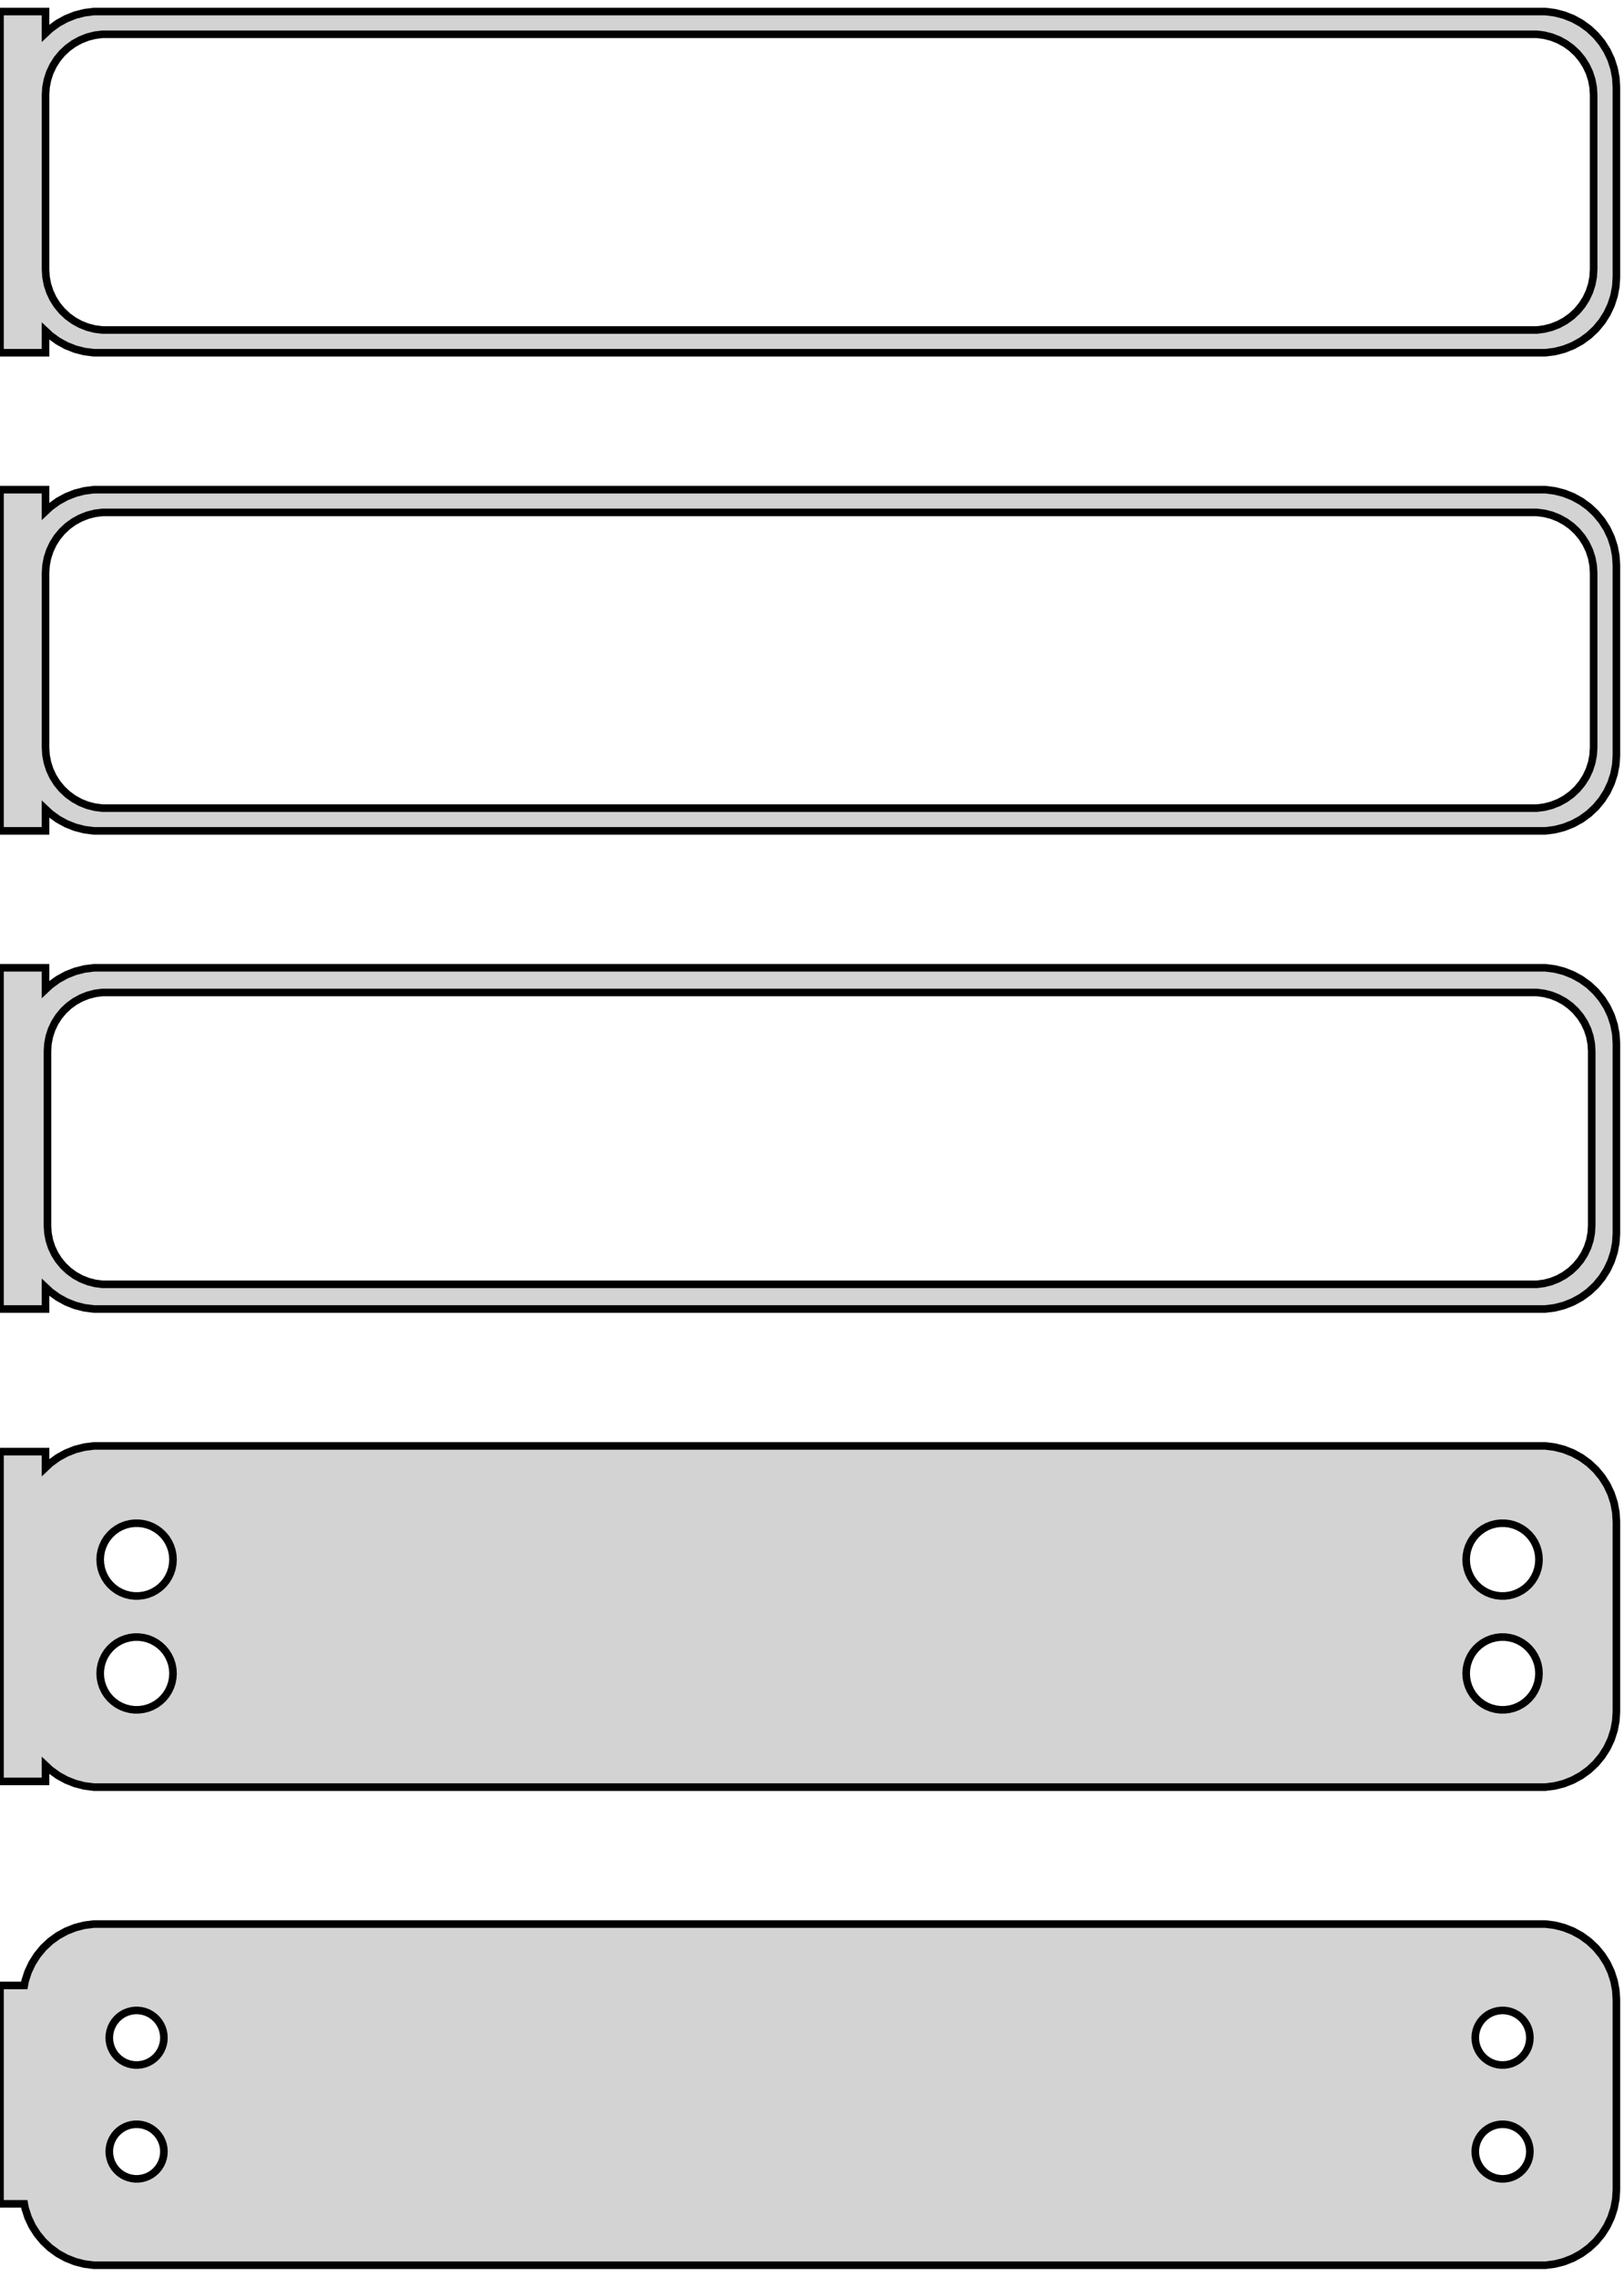 <?xml version="1.0" standalone="no"?>
<!DOCTYPE svg PUBLIC "-//W3C//DTD SVG 1.1//EN" "http://www.w3.org/Graphics/SVG/1.1/DTD/svg11.dtd">
<svg width="107mm" height="150mm" viewBox="-54 -264 107 150" xmlns="http://www.w3.org/2000/svg" version="1.1">
<title>OpenSCAD Model</title>
<path d="
M -51,-242.191 L -50.687,-241.897 L -50.179,-241.528 L -49.629,-241.226 L -49.045,-240.995 L -48.437,-240.839
 L -47.814,-240.76 L 47.814,-240.76 L 48.437,-240.839 L 49.045,-240.995 L 49.629,-241.226 L 50.179,-241.528
 L 50.687,-241.897 L 51.145,-242.327 L 51.545,-242.811 L 51.882,-243.341 L 52.149,-243.909 L 52.343,-244.507
 L 52.461,-245.123 L 52.5,-245.75 L 52.5,-258.25 L 52.461,-258.877 L 52.343,-259.493 L 52.149,-260.091
 L 51.882,-260.659 L 51.545,-261.189 L 51.145,-261.673 L 50.687,-262.103 L 50.179,-262.472 L 49.629,-262.774
 L 49.045,-263.005 L 48.437,-263.161 L 47.814,-263.24 L -47.814,-263.24 L -48.437,-263.161 L -49.045,-263.005
 L -49.629,-262.774 L -50.179,-262.472 L -50.687,-262.103 L -51,-261.809 L -51,-263.24 L -54,-263.24
 L -54,-240.76 L -51,-240.76 z
M -47.251,-242.258 L -47.749,-242.321 L -48.236,-242.446 L -48.703,-242.631 L -49.143,-242.873 L -49.55,-243.168
 L -49.916,-243.512 L -50.236,-243.899 L -50.505,-244.323 L -50.719,-244.778 L -50.874,-245.255 L -50.968,-245.749
 L -51,-246.25 L -51,-257.75 L -50.968,-258.251 L -50.874,-258.745 L -50.719,-259.222 L -50.505,-259.677
 L -50.236,-260.101 L -49.916,-260.488 L -49.55,-260.832 L -49.143,-261.127 L -48.703,-261.369 L -48.236,-261.554
 L -47.749,-261.679 L -47.251,-261.742 L 47.251,-261.742 L 47.749,-261.679 L 48.236,-261.554 L 48.703,-261.369
 L 49.143,-261.127 L 49.55,-260.832 L 49.916,-260.488 L 50.236,-260.101 L 50.505,-259.677 L 50.719,-259.222
 L 50.874,-258.745 L 50.968,-258.251 L 51,-257.75 L 51,-246.25 L 50.968,-245.749 L 50.874,-245.255
 L 50.719,-244.778 L 50.505,-244.323 L 50.236,-243.899 L 49.916,-243.512 L 49.55,-243.168 L 49.143,-242.873
 L 48.703,-242.631 L 48.236,-242.446 L 47.749,-242.321 L 47.251,-242.258 z
M -51,-210.691 L -50.687,-210.397 L -50.179,-210.028 L -49.629,-209.726 L -49.045,-209.495 L -48.437,-209.339
 L -47.814,-209.26 L 47.814,-209.26 L 48.437,-209.339 L 49.045,-209.495 L 49.629,-209.726 L 50.179,-210.028
 L 50.687,-210.397 L 51.145,-210.827 L 51.545,-211.311 L 51.882,-211.841 L 52.149,-212.409 L 52.343,-213.007
 L 52.461,-213.623 L 52.5,-214.25 L 52.5,-226.75 L 52.461,-227.377 L 52.343,-227.993 L 52.149,-228.591
 L 51.882,-229.159 L 51.545,-229.689 L 51.145,-230.173 L 50.687,-230.603 L 50.179,-230.972 L 49.629,-231.274
 L 49.045,-231.505 L 48.437,-231.661 L 47.814,-231.74 L -47.814,-231.74 L -48.437,-231.661 L -49.045,-231.505
 L -49.629,-231.274 L -50.179,-230.972 L -50.687,-230.603 L -51,-230.309 L -51,-231.74 L -54,-231.74
 L -54,-209.26 L -51,-209.26 z
M -47.251,-210.758 L -47.749,-210.821 L -48.236,-210.946 L -48.703,-211.131 L -49.143,-211.373 L -49.55,-211.668
 L -49.916,-212.012 L -50.236,-212.399 L -50.505,-212.823 L -50.719,-213.278 L -50.874,-213.755 L -50.968,-214.249
 L -51,-214.75 L -51,-226.25 L -50.968,-226.751 L -50.874,-227.245 L -50.719,-227.722 L -50.505,-228.177
 L -50.236,-228.601 L -49.916,-228.988 L -49.55,-229.332 L -49.143,-229.627 L -48.703,-229.869 L -48.236,-230.054
 L -47.749,-230.179 L -47.251,-230.242 L 47.251,-230.242 L 47.749,-230.179 L 48.236,-230.054 L 48.703,-229.869
 L 49.143,-229.627 L 49.55,-229.332 L 49.916,-228.988 L 50.236,-228.601 L 50.505,-228.177 L 50.719,-227.722
 L 50.874,-227.245 L 50.968,-226.751 L 51,-226.25 L 51,-214.75 L 50.968,-214.249 L 50.874,-213.755
 L 50.719,-213.278 L 50.505,-212.823 L 50.236,-212.399 L 49.916,-212.012 L 49.55,-211.668 L 49.143,-211.373
 L 48.703,-211.131 L 48.236,-210.946 L 47.749,-210.821 L 47.251,-210.758 z
M -51,-179.191 L -50.687,-178.897 L -50.179,-178.528 L -49.629,-178.226 L -49.045,-177.995 L -48.437,-177.839
 L -47.814,-177.76 L 47.814,-177.76 L 48.437,-177.839 L 49.045,-177.995 L 49.629,-178.226 L 50.179,-178.528
 L 50.687,-178.897 L 51.145,-179.327 L 51.545,-179.811 L 51.882,-180.341 L 52.149,-180.909 L 52.343,-181.507
 L 52.461,-182.123 L 52.5,-182.75 L 52.5,-195.25 L 52.461,-195.877 L 52.343,-196.493 L 52.149,-197.091
 L 51.882,-197.659 L 51.545,-198.189 L 51.145,-198.673 L 50.687,-199.103 L 50.179,-199.472 L 49.629,-199.774
 L 49.045,-200.005 L 48.437,-200.161 L 47.814,-200.24 L -47.814,-200.24 L -48.437,-200.161 L -49.045,-200.005
 L -49.629,-199.774 L -50.179,-199.472 L -50.687,-199.103 L -51,-198.809 L -51,-200.24 L -54,-200.24
 L -54,-177.76 L -51,-177.76 z
M -47.243,-179.385 L -47.726,-179.446 L -48.197,-179.567 L -48.649,-179.746 L -49.075,-179.98 L -49.468,-180.266
 L -49.823,-180.599 L -50.133,-180.974 L -50.394,-181.384 L -50.601,-181.824 L -50.751,-182.287 L -50.842,-182.765
 L -50.873,-183.25 L -50.873,-194.75 L -50.842,-195.235 L -50.751,-195.713 L -50.601,-196.176 L -50.394,-196.616
 L -50.133,-197.026 L -49.823,-197.401 L -49.468,-197.734 L -49.075,-198.02 L -48.649,-198.254 L -48.197,-198.433
 L -47.726,-198.554 L -47.243,-198.615 L 47.243,-198.615 L 47.726,-198.554 L 48.197,-198.433 L 48.649,-198.254
 L 49.075,-198.02 L 49.468,-197.734 L 49.823,-197.401 L 50.133,-197.026 L 50.394,-196.616 L 50.601,-196.176
 L 50.751,-195.713 L 50.842,-195.235 L 50.873,-194.75 L 50.873,-183.25 L 50.842,-182.765 L 50.751,-182.287
 L 50.601,-181.824 L 50.394,-181.384 L 50.133,-180.974 L 49.823,-180.599 L 49.468,-180.266 L 49.075,-179.98
 L 48.649,-179.746 L 48.197,-179.567 L 47.726,-179.446 L 47.243,-179.385 z
M 48.437,-146.339 L 49.045,-146.495 L 49.629,-146.726 L 50.179,-147.028 L 50.687,-147.397 L 51.145,-147.827
 L 51.545,-148.311 L 51.882,-148.841 L 52.149,-149.409 L 52.343,-150.007 L 52.461,-150.623 L 52.5,-151.25
 L 52.5,-163.75 L 52.461,-164.377 L 52.343,-164.993 L 52.149,-165.591 L 51.882,-166.159 L 51.545,-166.689
 L 51.145,-167.173 L 50.687,-167.603 L 50.179,-167.972 L 49.629,-168.274 L 49.045,-168.505 L 48.437,-168.661
 L 47.814,-168.74 L -47.814,-168.74 L -48.437,-168.661 L -49.045,-168.505 L -49.629,-168.274 L -50.179,-167.972
 L -50.687,-167.603 L -51,-167.309 L -51,-168.365 L -54,-168.365 L -54,-146.635 L -51,-146.635
 L -51,-147.691 L -50.687,-147.397 L -50.179,-147.028 L -49.629,-146.726 L -49.045,-146.495 L -48.437,-146.339
 L -47.814,-146.26 L 47.814,-146.26 z
M -45.151,-158.855 L -45.45,-158.893 L -45.742,-158.967 L -46.022,-159.078 L -46.286,-159.224 L -46.53,-159.401
 L -46.749,-159.607 L -46.942,-159.839 L -47.103,-160.094 L -47.231,-160.367 L -47.325,-160.653 L -47.381,-160.949
 L -47.4,-161.25 L -47.381,-161.551 L -47.325,-161.847 L -47.231,-162.133 L -47.103,-162.406 L -46.942,-162.661
 L -46.749,-162.893 L -46.53,-163.099 L -46.286,-163.276 L -46.022,-163.422 L -45.742,-163.533 L -45.45,-163.607
 L -45.151,-163.645 L -44.849,-163.645 L -44.55,-163.607 L -44.258,-163.533 L -43.978,-163.422 L -43.714,-163.276
 L -43.47,-163.099 L -43.251,-162.893 L -43.058,-162.661 L -42.897,-162.406 L -42.769,-162.133 L -42.675,-161.847
 L -42.619,-161.551 L -42.6,-161.25 L -42.619,-160.949 L -42.675,-160.653 L -42.769,-160.367 L -42.897,-160.094
 L -43.058,-159.839 L -43.251,-159.607 L -43.47,-159.401 L -43.714,-159.224 L -43.978,-159.078 L -44.258,-158.967
 L -44.55,-158.893 L -44.849,-158.855 z
M 44.849,-158.855 L 44.55,-158.893 L 44.258,-158.967 L 43.978,-159.078 L 43.714,-159.224 L 43.47,-159.401
 L 43.251,-159.607 L 43.058,-159.839 L 42.897,-160.094 L 42.769,-160.367 L 42.675,-160.653 L 42.619,-160.949
 L 42.6,-161.25 L 42.619,-161.551 L 42.675,-161.847 L 42.769,-162.133 L 42.897,-162.406 L 43.058,-162.661
 L 43.251,-162.893 L 43.47,-163.099 L 43.714,-163.276 L 43.978,-163.422 L 44.258,-163.533 L 44.55,-163.607
 L 44.849,-163.645 L 45.151,-163.645 L 45.45,-163.607 L 45.742,-163.533 L 46.022,-163.422 L 46.286,-163.276
 L 46.53,-163.099 L 46.749,-162.893 L 46.942,-162.661 L 47.103,-162.406 L 47.231,-162.133 L 47.325,-161.847
 L 47.381,-161.551 L 47.4,-161.25 L 47.381,-160.949 L 47.325,-160.653 L 47.231,-160.367 L 47.103,-160.094
 L 46.942,-159.839 L 46.749,-159.607 L 46.53,-159.401 L 46.286,-159.224 L 46.022,-159.078 L 45.742,-158.967
 L 45.45,-158.893 L 45.151,-158.855 z
M -45.151,-151.355 L -45.45,-151.393 L -45.742,-151.467 L -46.022,-151.578 L -46.286,-151.724 L -46.53,-151.901
 L -46.749,-152.107 L -46.942,-152.339 L -47.103,-152.594 L -47.231,-152.867 L -47.325,-153.153 L -47.381,-153.449
 L -47.4,-153.75 L -47.381,-154.051 L -47.325,-154.347 L -47.231,-154.633 L -47.103,-154.906 L -46.942,-155.161
 L -46.749,-155.393 L -46.53,-155.599 L -46.286,-155.776 L -46.022,-155.922 L -45.742,-156.033 L -45.45,-156.107
 L -45.151,-156.145 L -44.849,-156.145 L -44.55,-156.107 L -44.258,-156.033 L -43.978,-155.922 L -43.714,-155.776
 L -43.47,-155.599 L -43.251,-155.393 L -43.058,-155.161 L -42.897,-154.906 L -42.769,-154.633 L -42.675,-154.347
 L -42.619,-154.051 L -42.6,-153.75 L -42.619,-153.449 L -42.675,-153.153 L -42.769,-152.867 L -42.897,-152.594
 L -43.058,-152.339 L -43.251,-152.107 L -43.47,-151.901 L -43.714,-151.724 L -43.978,-151.578 L -44.258,-151.467
 L -44.55,-151.393 L -44.849,-151.355 z
M 44.849,-151.355 L 44.55,-151.393 L 44.258,-151.467 L 43.978,-151.578 L 43.714,-151.724 L 43.47,-151.901
 L 43.251,-152.107 L 43.058,-152.339 L 42.897,-152.594 L 42.769,-152.867 L 42.675,-153.153 L 42.619,-153.449
 L 42.6,-153.75 L 42.619,-154.051 L 42.675,-154.347 L 42.769,-154.633 L 42.897,-154.906 L 43.058,-155.161
 L 43.251,-155.393 L 43.47,-155.599 L 43.714,-155.776 L 43.978,-155.922 L 44.258,-156.033 L 44.55,-156.107
 L 44.849,-156.145 L 45.151,-156.145 L 45.45,-156.107 L 45.742,-156.033 L 46.022,-155.922 L 46.286,-155.776
 L 46.53,-155.599 L 46.749,-155.393 L 46.942,-155.161 L 47.103,-154.906 L 47.231,-154.633 L 47.325,-154.347
 L 47.381,-154.051 L 47.4,-153.75 L 47.381,-153.449 L 47.325,-153.153 L 47.231,-152.867 L 47.103,-152.594
 L 46.942,-152.339 L 46.749,-152.107 L 46.53,-151.901 L 46.286,-151.724 L 46.022,-151.578 L 45.742,-151.467
 L 45.45,-151.393 L 45.151,-151.355 z
M 48.437,-114.839 L 49.045,-114.995 L 49.629,-115.226 L 50.179,-115.528 L 50.687,-115.897 L 51.145,-116.327
 L 51.545,-116.811 L 51.882,-117.341 L 52.149,-117.909 L 52.343,-118.507 L 52.461,-119.123 L 52.5,-119.75
 L 52.5,-132.25 L 52.461,-132.877 L 52.343,-133.493 L 52.149,-134.091 L 51.882,-134.659 L 51.545,-135.189
 L 51.145,-135.673 L 50.687,-136.103 L 50.179,-136.472 L 49.629,-136.774 L 49.045,-137.005 L 48.437,-137.161
 L 47.814,-137.24 L -47.814,-137.24 L -48.437,-137.161 L -49.045,-137.005 L -49.629,-136.774 L -50.179,-136.472
 L -50.687,-136.103 L -51.145,-135.673 L -51.545,-135.189 L -51.882,-134.659 L -52.149,-134.091 L -52.343,-133.493
 L -52.4,-133.194 L -54,-133.194 L -54,-118.806 L -52.4,-118.806 L -52.343,-118.507 L -52.149,-117.909
 L -51.882,-117.341 L -51.545,-116.811 L -51.145,-116.327 L -50.687,-115.897 L -50.179,-115.528 L -49.629,-115.226
 L -49.045,-114.995 L -48.437,-114.839 L -47.814,-114.76 L 47.814,-114.76 z
M 44.887,-127.954 L 44.663,-127.982 L 44.444,-128.038 L 44.234,-128.121 L 44.035,-128.23 L 43.853,-128.363
 L 43.688,-128.518 L 43.544,-128.692 L 43.423,-128.883 L 43.326,-129.087 L 43.257,-129.302 L 43.214,-129.524
 L 43.2,-129.75 L 43.214,-129.976 L 43.257,-130.198 L 43.326,-130.413 L 43.423,-130.617 L 43.544,-130.808
 L 43.688,-130.982 L 43.853,-131.137 L 44.035,-131.27 L 44.234,-131.379 L 44.444,-131.462 L 44.663,-131.518
 L 44.887,-131.546 L 45.113,-131.546 L 45.337,-131.518 L 45.556,-131.462 L 45.766,-131.379 L 45.965,-131.27
 L 46.147,-131.137 L 46.312,-130.982 L 46.456,-130.808 L 46.577,-130.617 L 46.674,-130.413 L 46.743,-130.198
 L 46.786,-129.976 L 46.8,-129.75 L 46.786,-129.524 L 46.743,-129.302 L 46.674,-129.087 L 46.577,-128.883
 L 46.456,-128.692 L 46.312,-128.518 L 46.147,-128.363 L 45.965,-128.23 L 45.766,-128.121 L 45.556,-128.038
 L 45.337,-127.982 L 45.113,-127.954 z
M -45.113,-127.954 L -45.337,-127.982 L -45.556,-128.038 L -45.766,-128.121 L -45.965,-128.23 L -46.147,-128.363
 L -46.312,-128.518 L -46.456,-128.692 L -46.577,-128.883 L -46.674,-129.087 L -46.743,-129.302 L -46.786,-129.524
 L -46.8,-129.75 L -46.786,-129.976 L -46.743,-130.198 L -46.674,-130.413 L -46.577,-130.617 L -46.456,-130.808
 L -46.312,-130.982 L -46.147,-131.137 L -45.965,-131.27 L -45.766,-131.379 L -45.556,-131.462 L -45.337,-131.518
 L -45.113,-131.546 L -44.887,-131.546 L -44.663,-131.518 L -44.444,-131.462 L -44.234,-131.379 L -44.035,-131.27
 L -43.853,-131.137 L -43.688,-130.982 L -43.544,-130.808 L -43.423,-130.617 L -43.326,-130.413 L -43.257,-130.198
 L -43.214,-129.976 L -43.2,-129.75 L -43.214,-129.524 L -43.257,-129.302 L -43.326,-129.087 L -43.423,-128.883
 L -43.544,-128.692 L -43.688,-128.518 L -43.853,-128.363 L -44.035,-128.23 L -44.234,-128.121 L -44.444,-128.038
 L -44.663,-127.982 L -44.887,-127.954 z
M 44.887,-120.454 L 44.663,-120.482 L 44.444,-120.538 L 44.234,-120.621 L 44.035,-120.73 L 43.853,-120.863
 L 43.688,-121.018 L 43.544,-121.192 L 43.423,-121.383 L 43.326,-121.587 L 43.257,-121.802 L 43.214,-122.024
 L 43.2,-122.25 L 43.214,-122.476 L 43.257,-122.698 L 43.326,-122.913 L 43.423,-123.117 L 43.544,-123.308
 L 43.688,-123.482 L 43.853,-123.637 L 44.035,-123.77 L 44.234,-123.879 L 44.444,-123.962 L 44.663,-124.018
 L 44.887,-124.046 L 45.113,-124.046 L 45.337,-124.018 L 45.556,-123.962 L 45.766,-123.879 L 45.965,-123.77
 L 46.147,-123.637 L 46.312,-123.482 L 46.456,-123.308 L 46.577,-123.117 L 46.674,-122.913 L 46.743,-122.698
 L 46.786,-122.476 L 46.8,-122.25 L 46.786,-122.024 L 46.743,-121.802 L 46.674,-121.587 L 46.577,-121.383
 L 46.456,-121.192 L 46.312,-121.018 L 46.147,-120.863 L 45.965,-120.73 L 45.766,-120.621 L 45.556,-120.538
 L 45.337,-120.482 L 45.113,-120.454 z
M -45.113,-120.454 L -45.337,-120.482 L -45.556,-120.538 L -45.766,-120.621 L -45.965,-120.73 L -46.147,-120.863
 L -46.312,-121.018 L -46.456,-121.192 L -46.577,-121.383 L -46.674,-121.587 L -46.743,-121.802 L -46.786,-122.024
 L -46.8,-122.25 L -46.786,-122.476 L -46.743,-122.698 L -46.674,-122.913 L -46.577,-123.117 L -46.456,-123.308
 L -46.312,-123.482 L -46.147,-123.637 L -45.965,-123.77 L -45.766,-123.879 L -45.556,-123.962 L -45.337,-124.018
 L -45.113,-124.046 L -44.887,-124.046 L -44.663,-124.018 L -44.444,-123.962 L -44.234,-123.879 L -44.035,-123.77
 L -43.853,-123.637 L -43.688,-123.482 L -43.544,-123.308 L -43.423,-123.117 L -43.326,-122.913 L -43.257,-122.698
 L -43.214,-122.476 L -43.2,-122.25 L -43.214,-122.024 L -43.257,-121.802 L -43.326,-121.587 L -43.423,-121.383
 L -43.544,-121.192 L -43.688,-121.018 L -43.853,-120.863 L -44.035,-120.73 L -44.234,-120.621 L -44.444,-120.538
 L -44.663,-120.482 L -44.887,-120.454 z
" stroke="black" fill="lightgray" stroke-width="0.5"/>
</svg>
